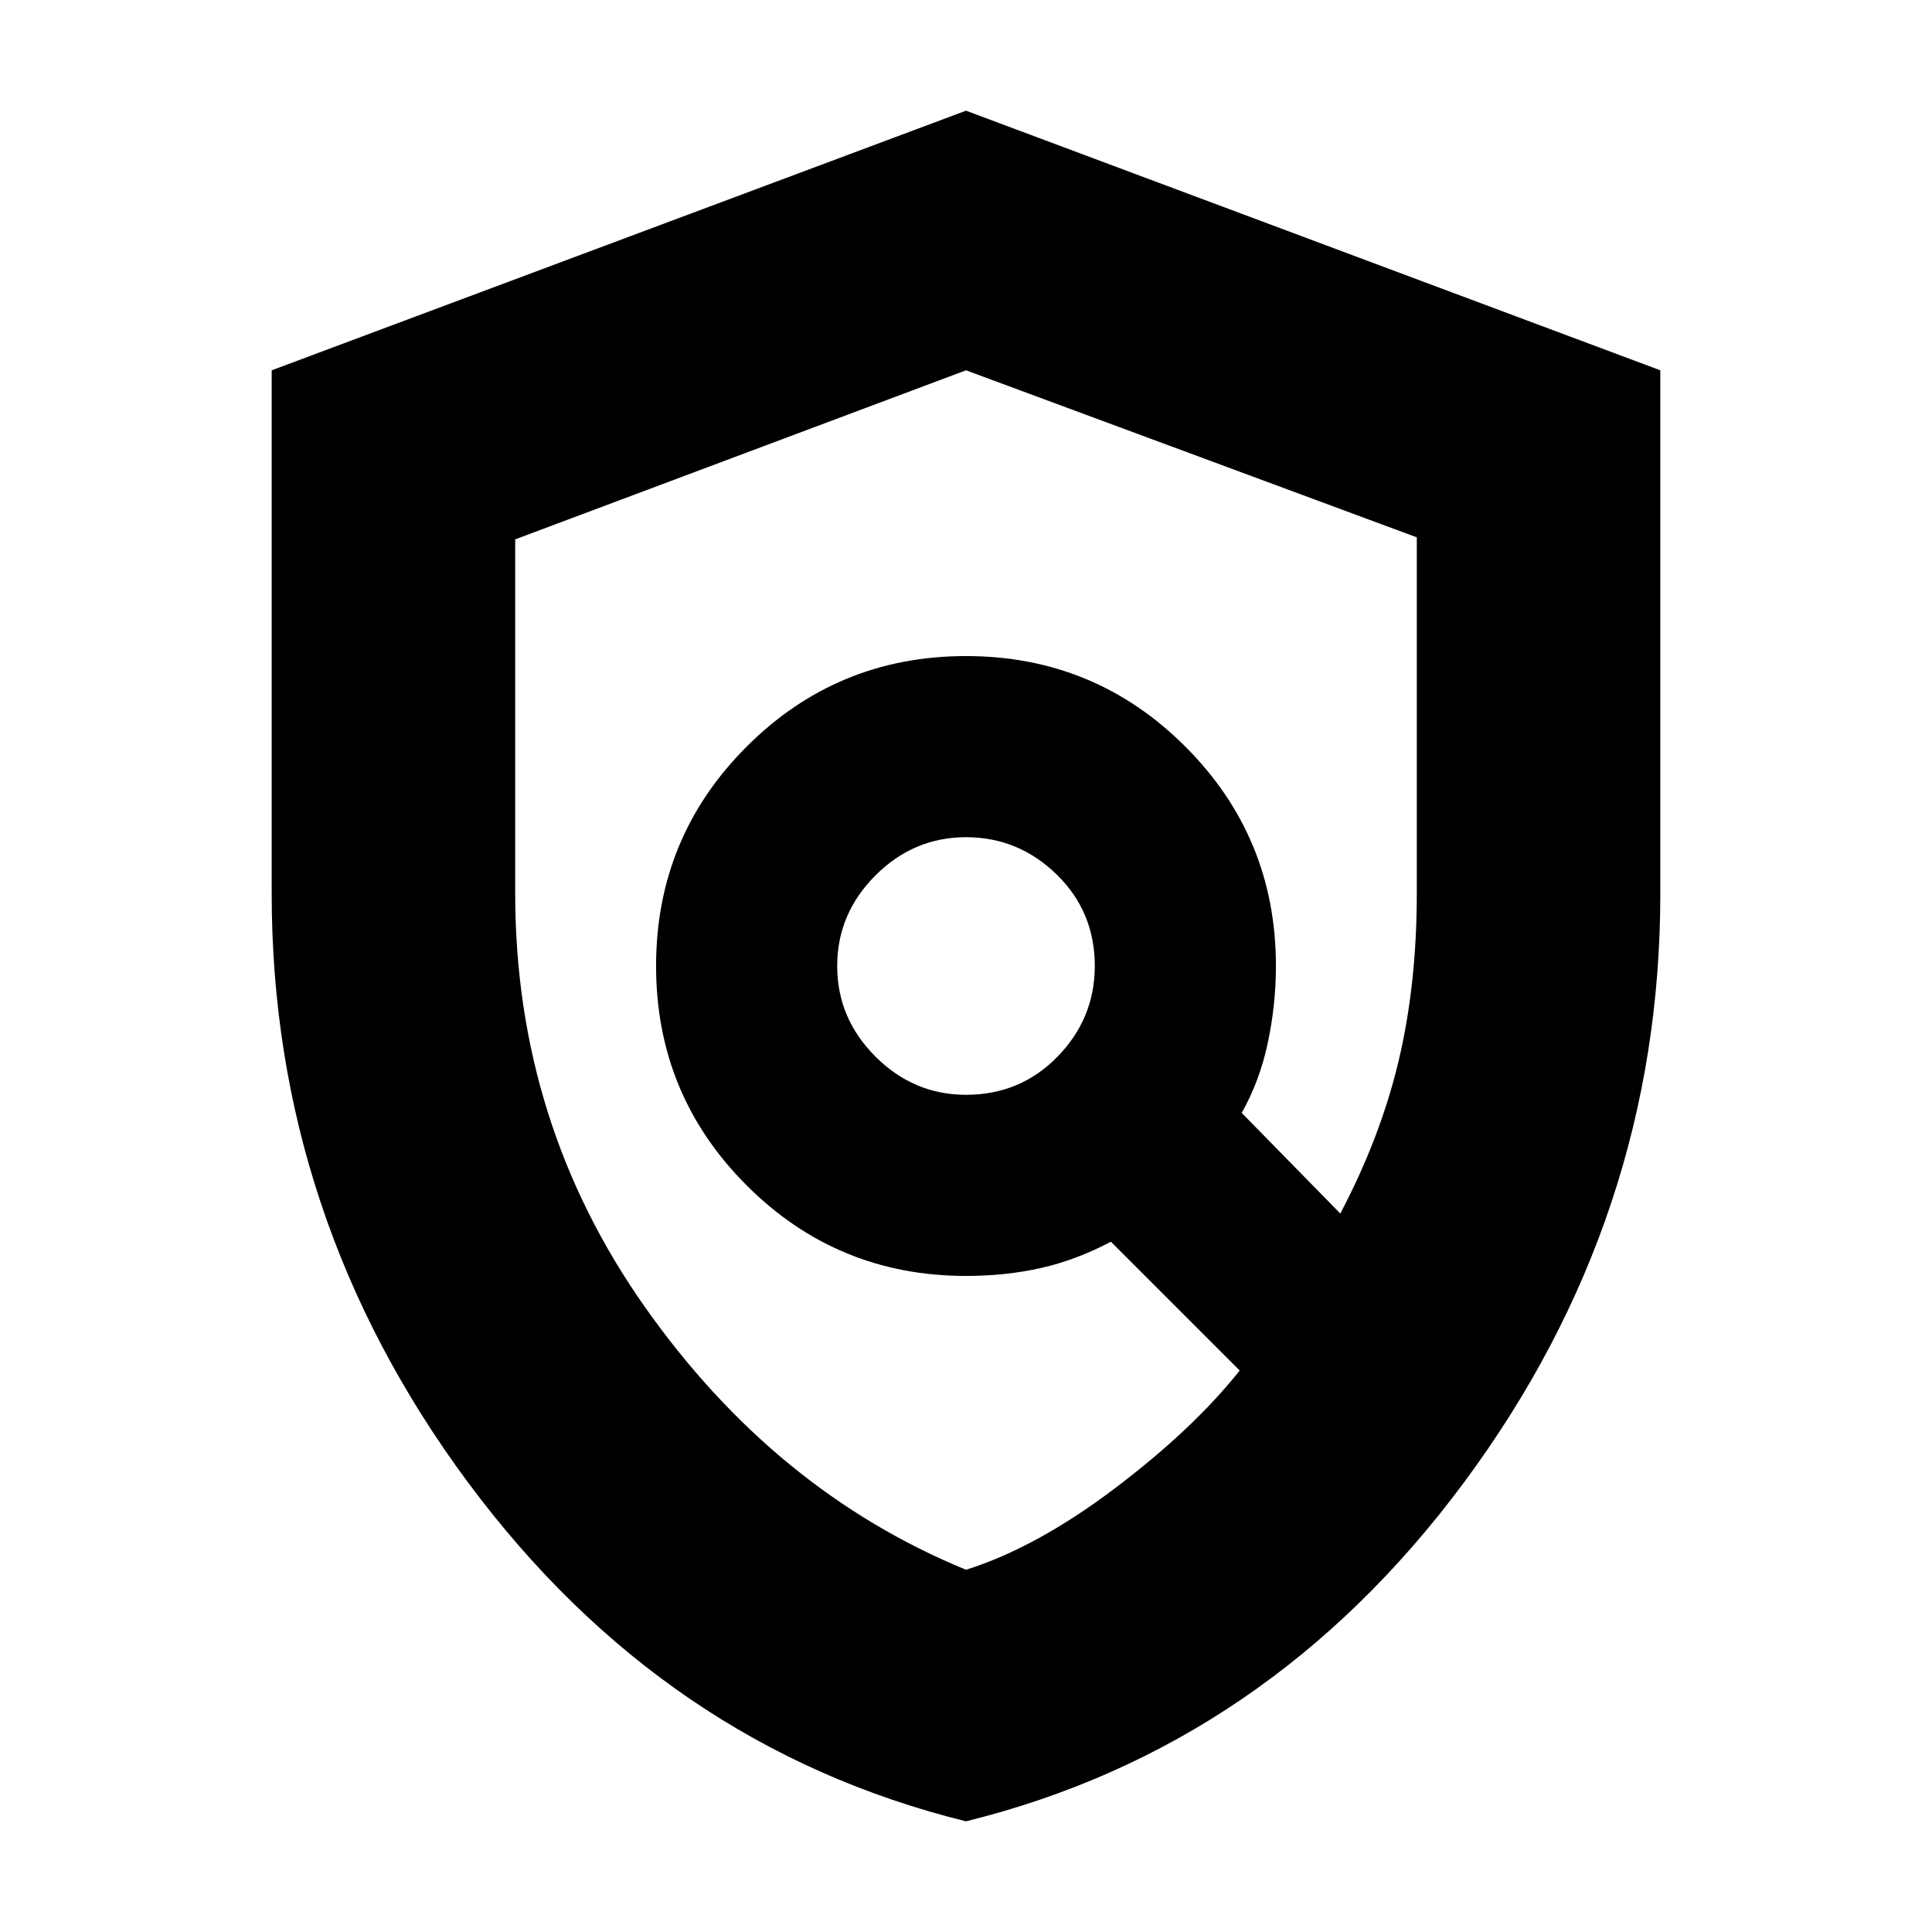 <svg xmlns="http://www.w3.org/2000/svg" height="24" width="24"><path d="M12 13.6q.675 0 1.138-.475.462-.475.462-1.125 0-.675-.475-1.138Q12.65 10.4 12 10.4t-1.125.475Q10.4 11.35 10.4 12t.475 1.125q.475.475 1.125.475Zm0 5.9q.875-.275 1.85-1.012.975-.738 1.55-1.463l-1.6-1.6q-.425.225-.862.325-.438.1-.938.1-1.6 0-2.725-1.125T8.15 12q0-1.6 1.125-2.725T12 8.15q1.6 0 2.725 1.125T15.85 12q0 .475-.1.95t-.325.875l1.225 1.25q.5-.95.725-1.9.225-.95.225-2.075V6.675L12 4.6 6.4 6.7v4.4q0 2.85 1.612 5.137Q9.625 18.525 12 19.5Zm0 3.125q-3.75-.925-6.188-4.212-2.437-3.288-2.437-7.313V4.6L12 1.375 20.625 4.6v6.5q0 4.025-2.437 7.313Q15.75 21.7 12 22.625Zm.65-10.55Z"/></svg>